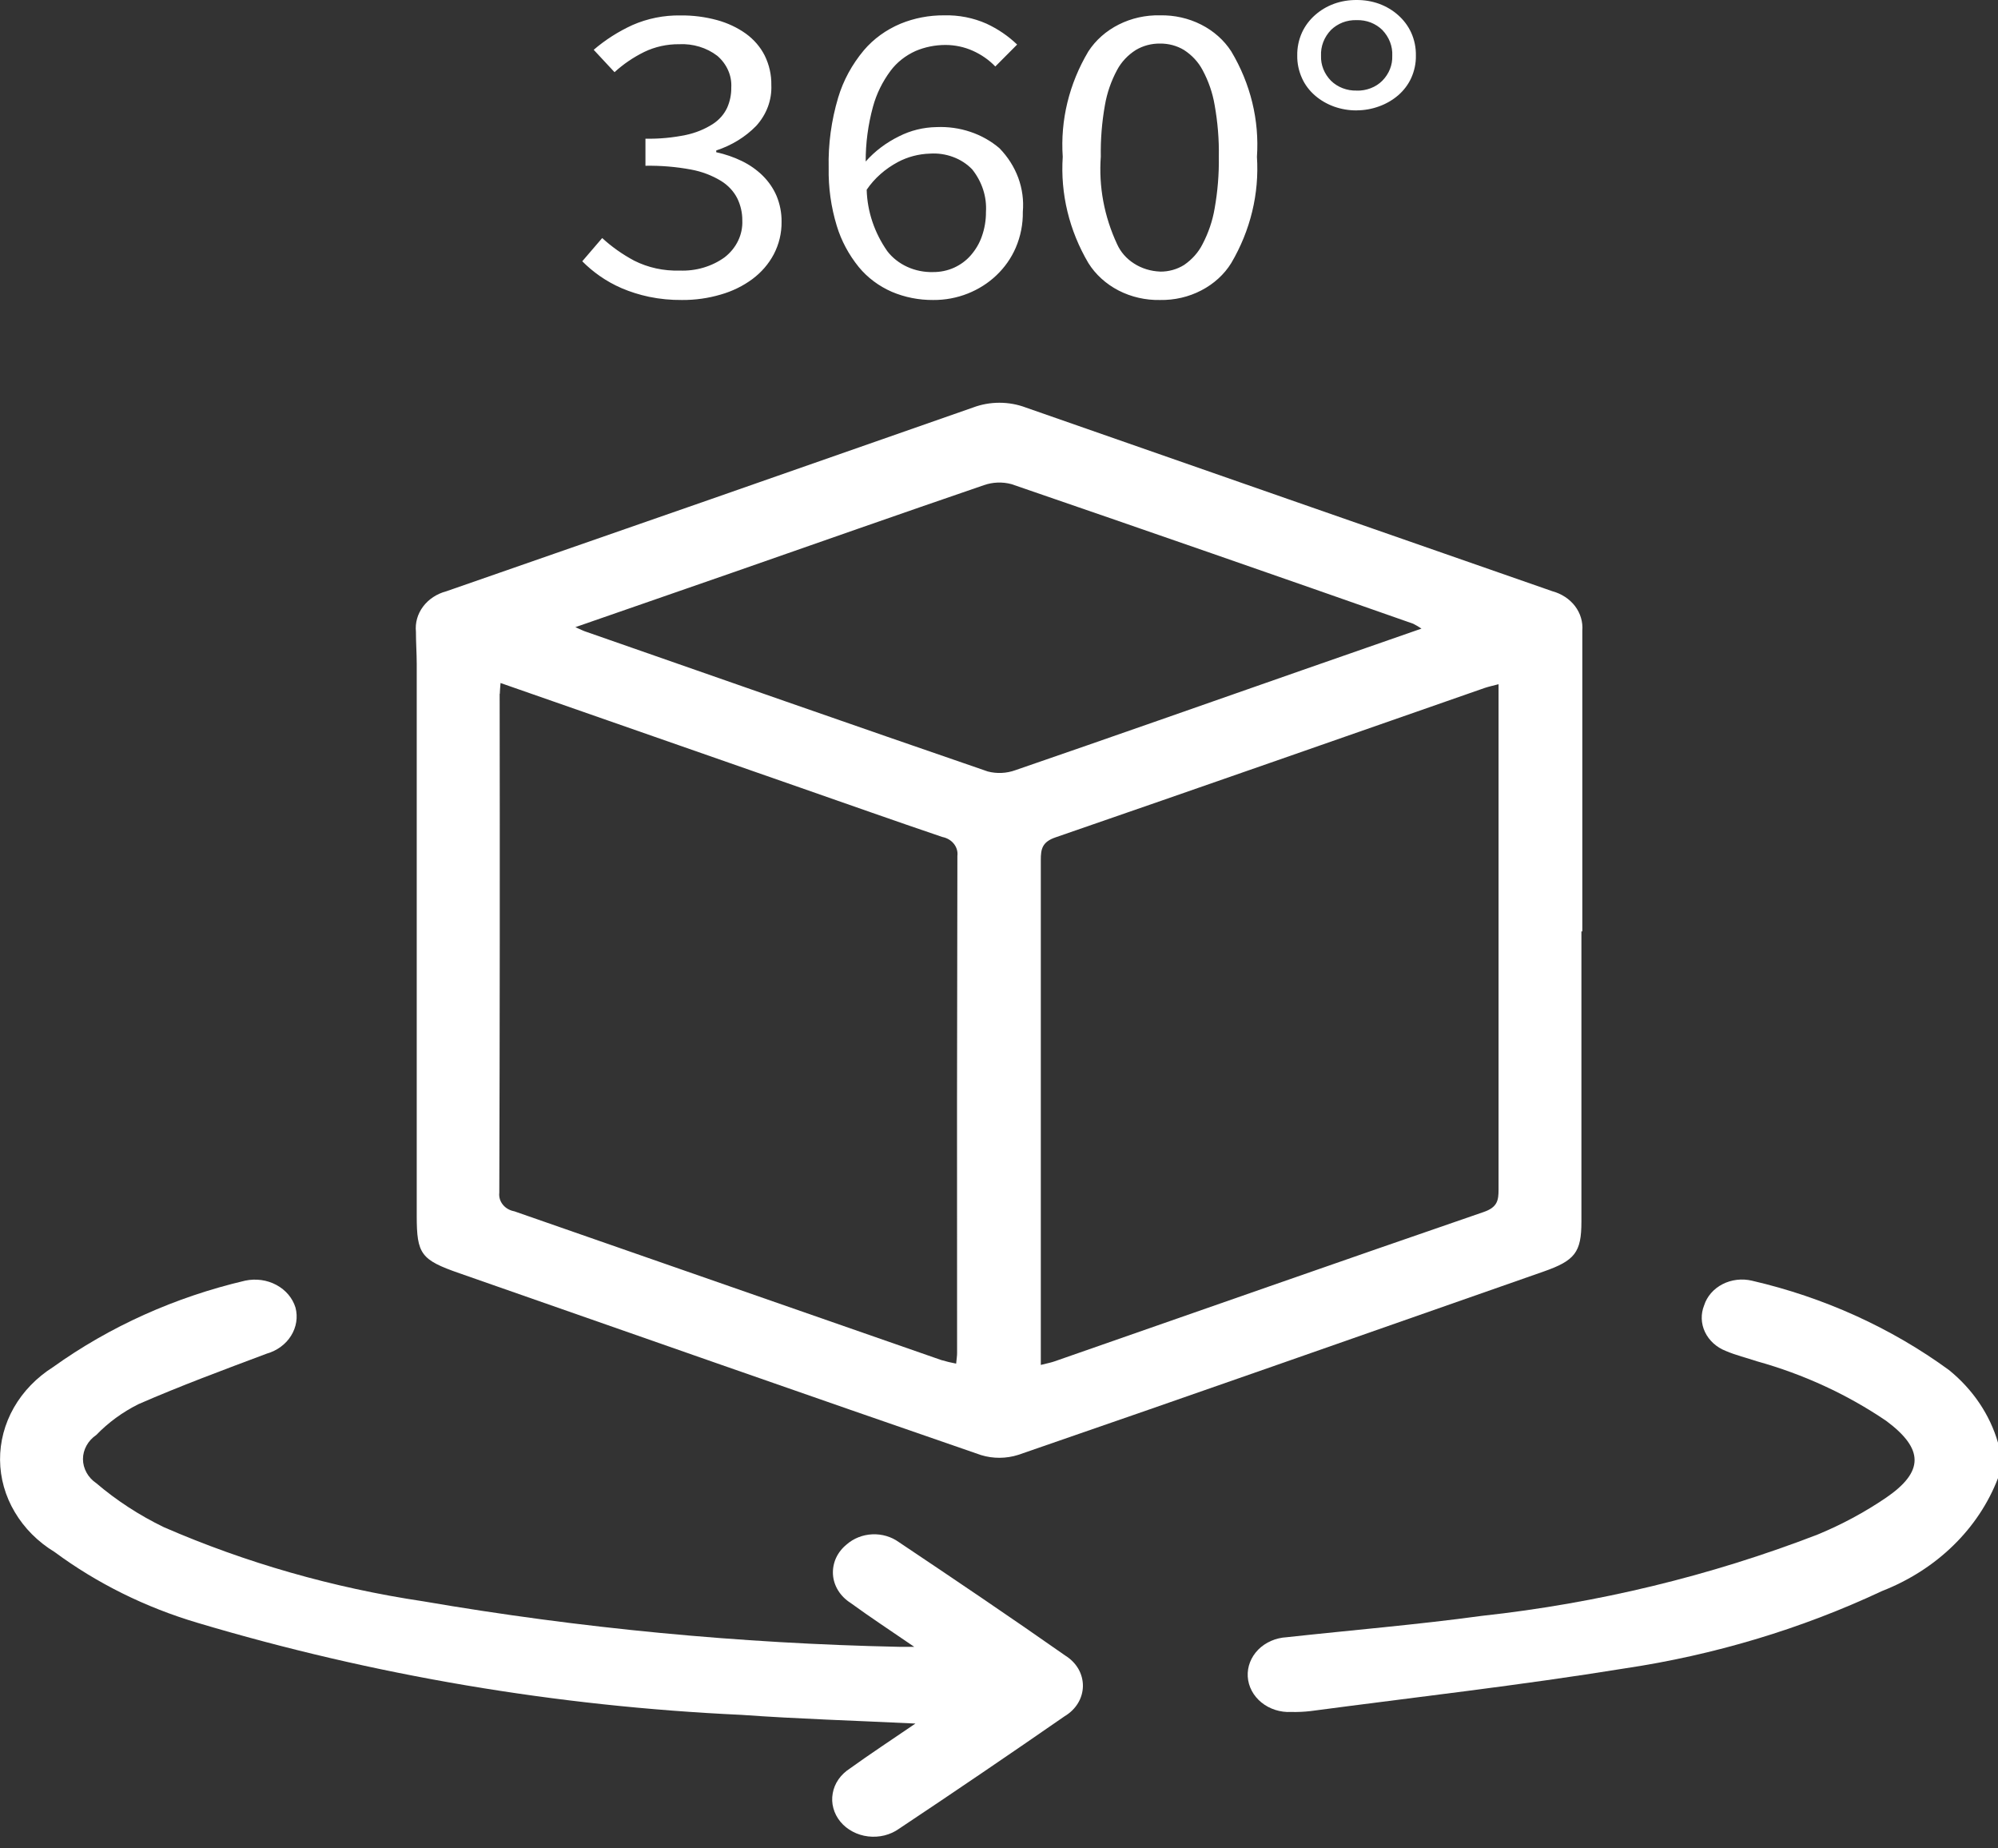 <svg width="40" height="37" viewBox="0 0 40 37" fill="none" xmlns="http://www.w3.org/2000/svg">
<rect x="0" y="0" width="40" height="37" fill="#333333" stroke="none"/>
<path d="M39.018 27.424C37.86 26.579 36.515 25.969 35.074 25.636C34.875 25.589 34.663 25.614 34.485 25.706C34.306 25.798 34.174 25.95 34.117 26.129C34.047 26.303 34.053 26.494 34.134 26.664C34.215 26.834 34.364 26.97 34.552 27.043C34.751 27.128 34.969 27.181 35.173 27.249C36.107 27.509 36.984 27.913 37.765 28.444C38.516 29.004 38.524 29.458 37.755 29.983C37.329 30.272 36.87 30.519 36.385 30.719C34.242 31.545 31.981 32.093 29.668 32.345C28.371 32.522 27.063 32.63 25.759 32.773C25.54 32.785 25.336 32.874 25.189 33.022C25.044 33.17 24.968 33.364 24.98 33.562C24.992 33.761 25.091 33.946 25.254 34.079C25.417 34.211 25.631 34.28 25.85 34.269C25.98 34.272 26.11 34.266 26.239 34.251C28.334 33.973 30.437 33.736 32.52 33.398C34.319 33.13 36.061 32.607 37.679 31.848C38.218 31.637 38.703 31.328 39.102 30.939C39.502 30.55 39.807 30.09 40 29.588V28.879C39.837 28.317 39.496 27.811 39.018 27.424Z" fill="white"/>
<path d="M8.343 24.336C8.343 25.105 8.426 25.219 9.2 25.488C12.679 26.704 16.156 27.925 19.641 29.127C19.883 29.201 20.146 29.199 20.387 29.122C23.895 27.913 27.397 26.679 30.9 25.454C31.53 25.234 31.66 25.068 31.66 24.455C31.66 22.518 31.66 20.581 31.66 18.644H31.678C31.678 16.637 31.678 14.63 31.678 12.623C31.692 12.45 31.641 12.277 31.533 12.134C31.424 11.991 31.265 11.886 31.082 11.836C27.566 10.611 24.05 9.385 20.535 8.157C20.368 8.094 20.189 8.062 20.008 8.062C19.827 8.062 19.648 8.094 19.481 8.157C15.968 9.388 12.453 10.614 8.935 11.836C8.745 11.886 8.581 11.994 8.47 12.142C8.359 12.29 8.309 12.468 8.327 12.646C8.327 12.858 8.342 13.07 8.343 13.283C8.343 16.968 8.343 20.652 8.343 24.337V24.336ZM30.001 13.697V14.036C30.001 17.296 30.001 20.555 30.001 23.814C30.001 24.031 29.976 24.167 29.703 24.261C26.837 25.247 23.978 26.252 21.114 27.25C21.044 27.275 20.968 27.289 20.837 27.322V26.992C20.837 23.733 20.837 20.473 20.837 17.214C20.837 16.997 20.862 16.853 21.134 16.761C24 15.772 26.859 14.77 29.723 13.771C29.806 13.743 29.889 13.726 30.002 13.696L30.001 13.697ZM14.676 11.458C16.349 10.874 18.02 10.286 19.697 9.712C19.873 9.65 20.067 9.642 20.249 9.691C22.933 10.613 25.614 11.545 28.291 12.485C28.349 12.514 28.405 12.547 28.458 12.583L26.073 13.414C24.155 14.084 22.244 14.758 20.325 15.418C20.15 15.481 19.957 15.49 19.776 15.443C17.08 14.516 14.39 13.573 11.699 12.634C11.663 12.621 11.63 12.603 11.519 12.554L14.676 11.458ZM10.006 13.89C10.006 13.831 10.014 13.773 10.021 13.672L16.029 15.769C16.975 16.099 17.918 16.433 18.865 16.754C18.958 16.772 19.041 16.82 19.096 16.89C19.152 16.96 19.178 17.046 19.167 17.132C19.159 20.449 19.157 23.767 19.161 27.085C19.161 27.143 19.151 27.2 19.142 27.296C19.042 27.277 18.943 27.254 18.846 27.225C15.996 26.233 13.146 25.24 10.297 24.247C10.204 24.23 10.122 24.183 10.067 24.114C10.011 24.045 9.986 23.96 9.996 23.875C10.006 20.546 10.008 17.217 10.003 13.887" fill="white"/>
<path d="M21.328 33.141C20.227 32.369 19.11 31.615 17.992 30.867C17.842 30.759 17.653 30.704 17.462 30.713C17.27 30.722 17.089 30.794 16.951 30.915C16.858 30.99 16.785 31.083 16.737 31.187C16.69 31.292 16.669 31.404 16.676 31.517C16.683 31.63 16.719 31.739 16.78 31.838C16.841 31.936 16.926 32.021 17.028 32.086C17.416 32.369 17.822 32.635 18.303 32.965C18.126 32.965 18.064 32.965 18.002 32.965C14.802 32.898 11.612 32.593 8.467 32.053C6.669 31.784 4.923 31.284 3.28 30.57C2.789 30.332 2.334 30.036 1.928 29.69C1.845 29.634 1.778 29.561 1.732 29.477C1.686 29.393 1.661 29.301 1.661 29.207C1.661 29.113 1.686 29.02 1.732 28.937C1.778 28.853 1.845 28.78 1.928 28.724C2.168 28.475 2.454 28.266 2.773 28.107C3.613 27.74 4.478 27.42 5.341 27.096C5.547 27.037 5.721 26.909 5.827 26.738C5.934 26.567 5.966 26.366 5.916 26.175C5.858 25.985 5.721 25.822 5.533 25.721C5.345 25.62 5.122 25.59 4.909 25.635C3.507 25.963 2.196 26.553 1.06 27.367C0.73 27.576 0.462 27.854 0.277 28.178C0.093 28.501 -0.002 28.861 0.001 29.225C0.004 29.589 0.105 29.948 0.296 30.268C0.486 30.59 0.759 30.864 1.093 31.067C1.942 31.695 2.912 32.175 3.953 32.484C7.476 33.536 11.139 34.156 14.844 34.327C15.969 34.408 17.096 34.441 18.327 34.501C17.84 34.834 17.419 35.109 17.012 35.403C16.922 35.461 16.845 35.534 16.786 35.619C16.727 35.704 16.688 35.799 16.671 35.898C16.653 35.997 16.657 36.098 16.684 36.195C16.71 36.293 16.758 36.384 16.824 36.465C16.89 36.545 16.974 36.613 17.069 36.663C17.164 36.714 17.27 36.747 17.38 36.76C17.49 36.773 17.601 36.766 17.708 36.74C17.815 36.713 17.915 36.667 18.001 36.605C19.113 35.865 20.217 35.114 21.313 34.355C21.424 34.289 21.516 34.2 21.58 34.095C21.644 33.99 21.678 33.872 21.68 33.752C21.681 33.631 21.65 33.513 21.589 33.406C21.527 33.3 21.438 33.209 21.328 33.141Z" fill="white"/>
<path d="M13.653 6.005C13.431 6.007 13.209 5.986 12.993 5.941C12.804 5.901 12.621 5.844 12.446 5.769C12.29 5.702 12.142 5.619 12.005 5.523C11.879 5.435 11.763 5.337 11.657 5.23L12.056 4.765C12.247 4.941 12.463 5.093 12.697 5.218C12.975 5.358 13.289 5.426 13.605 5.416C13.932 5.43 14.254 5.334 14.509 5.149C14.625 5.058 14.717 4.945 14.778 4.817C14.839 4.69 14.867 4.551 14.861 4.412C14.862 4.26 14.828 4.109 14.76 3.969C14.688 3.828 14.575 3.707 14.433 3.62C14.251 3.51 14.048 3.433 13.834 3.394C13.534 3.338 13.228 3.313 12.922 3.318V2.776C13.195 2.782 13.468 2.756 13.735 2.701C13.926 2.66 14.106 2.587 14.267 2.485C14.395 2.403 14.495 2.29 14.557 2.158C14.614 2.03 14.642 1.892 14.64 1.754C14.647 1.635 14.626 1.517 14.577 1.407C14.529 1.298 14.455 1.198 14.36 1.117C14.147 0.954 13.874 0.871 13.595 0.885C13.352 0.883 13.112 0.936 12.897 1.04C12.678 1.148 12.478 1.284 12.303 1.445L11.886 0.997C12.116 0.799 12.377 0.632 12.661 0.502C12.961 0.37 13.292 0.303 13.626 0.309C13.873 0.306 14.12 0.338 14.358 0.403C14.566 0.46 14.762 0.552 14.933 0.674C15.094 0.791 15.222 0.94 15.308 1.109C15.4 1.296 15.446 1.499 15.442 1.704C15.455 2.001 15.347 2.292 15.137 2.522C14.921 2.743 14.646 2.911 14.339 3.012V3.047C14.518 3.086 14.691 3.145 14.853 3.224C15.009 3.3 15.15 3.399 15.27 3.517C15.389 3.635 15.483 3.772 15.547 3.922C15.615 4.087 15.649 4.262 15.647 4.438C15.65 4.664 15.597 4.888 15.49 5.092C15.389 5.283 15.243 5.452 15.062 5.587C14.875 5.725 14.661 5.83 14.43 5.896C14.179 5.97 13.917 6.007 13.653 6.005ZM18.681 6.005C18.395 6.007 18.113 5.951 17.854 5.841C17.593 5.727 17.367 5.557 17.194 5.347C16.992 5.098 16.842 4.818 16.752 4.52C16.637 4.143 16.583 3.753 16.59 3.362C16.579 2.887 16.643 2.413 16.78 1.954C16.882 1.612 17.057 1.29 17.294 1.007C17.488 0.778 17.741 0.595 18.03 0.474C18.303 0.362 18.6 0.305 18.9 0.307C19.194 0.299 19.486 0.357 19.75 0.474C19.98 0.581 20.187 0.722 20.363 0.892L19.926 1.331C19.801 1.2 19.647 1.093 19.475 1.016C19.305 0.94 19.118 0.9 18.928 0.9C18.721 0.9 18.517 0.941 18.329 1.021C18.128 1.112 17.955 1.248 17.829 1.417C17.666 1.636 17.547 1.879 17.477 2.136C17.379 2.495 17.33 2.863 17.331 3.233C17.514 3.026 17.741 2.855 17.998 2.729C18.228 2.612 18.486 2.548 18.749 2.544C18.979 2.534 19.21 2.566 19.426 2.639C19.642 2.711 19.84 2.823 20.008 2.966C20.177 3.139 20.305 3.341 20.386 3.56C20.466 3.779 20.497 4.01 20.477 4.24C20.481 4.486 20.433 4.73 20.335 4.959C20.246 5.165 20.114 5.354 19.945 5.514C19.783 5.668 19.59 5.79 19.375 5.876C19.156 5.963 18.92 6.007 18.681 6.005ZM18.681 5.446C18.826 5.447 18.969 5.417 19.099 5.359C19.228 5.3 19.342 5.217 19.432 5.114C19.531 5.001 19.607 4.873 19.655 4.736C19.712 4.577 19.74 4.41 19.739 4.242C19.758 3.938 19.66 3.637 19.463 3.39C19.358 3.281 19.227 3.196 19.08 3.142C18.933 3.087 18.773 3.064 18.615 3.075C18.39 3.082 18.171 3.14 17.977 3.243C17.722 3.379 17.506 3.569 17.351 3.798C17.363 4.234 17.506 4.659 17.764 5.028C17.866 5.161 18.004 5.269 18.164 5.342C18.324 5.415 18.502 5.451 18.681 5.446ZM23.225 6.005C22.934 6.011 22.647 5.945 22.394 5.815C22.141 5.684 21.932 5.494 21.789 5.265C21.405 4.613 21.227 3.877 21.276 3.139C21.226 2.406 21.404 1.675 21.789 1.029C21.935 0.804 22.145 0.618 22.398 0.491C22.65 0.364 22.936 0.3 23.224 0.307C23.512 0.301 23.795 0.365 24.046 0.492C24.297 0.619 24.506 0.805 24.65 1.029C25.036 1.675 25.214 2.406 25.164 3.139C25.212 3.877 25.034 4.613 24.65 5.265C24.509 5.494 24.301 5.683 24.05 5.813C23.799 5.944 23.514 6.01 23.224 6.005H23.225ZM23.225 5.437C23.396 5.439 23.564 5.392 23.705 5.304C23.864 5.195 23.992 5.052 24.075 4.887C24.193 4.661 24.275 4.421 24.317 4.173C24.378 3.83 24.406 3.483 24.401 3.135C24.407 2.79 24.378 2.444 24.317 2.102C24.276 1.859 24.194 1.622 24.075 1.401C23.99 1.241 23.863 1.104 23.704 1.001C23.562 0.915 23.394 0.87 23.224 0.872C23.051 0.87 22.883 0.915 22.739 1.001C22.578 1.103 22.449 1.241 22.364 1.401C22.245 1.622 22.163 1.859 22.121 2.102C22.06 2.444 22.032 2.79 22.038 3.135C21.994 3.735 22.106 4.334 22.364 4.887C22.434 5.044 22.552 5.179 22.705 5.276C22.858 5.374 23.038 5.429 23.224 5.436L23.225 5.437ZM27.16 2.21C27.006 2.211 26.853 2.185 26.709 2.134C26.568 2.083 26.439 2.009 26.329 1.914C26.215 1.816 26.125 1.697 26.066 1.565C26.001 1.421 25.968 1.267 25.971 1.112C25.968 0.954 26 0.797 26.066 0.651C26.126 0.52 26.215 0.401 26.327 0.302C26.436 0.205 26.565 0.128 26.707 0.076C26.851 0.024 27.004 -0.001 27.159 4.31109e-05C27.313 -0.001 27.466 0.024 27.61 0.076C27.752 0.128 27.881 0.205 27.99 0.302C28.102 0.401 28.191 0.52 28.251 0.651C28.317 0.797 28.349 0.954 28.346 1.112C28.349 1.267 28.316 1.421 28.251 1.565C28.191 1.695 28.102 1.812 27.99 1.909C27.88 2.003 27.751 2.078 27.61 2.129C27.467 2.181 27.314 2.209 27.159 2.209L27.16 2.21ZM27.16 1.814C27.256 1.817 27.352 1.8 27.441 1.766C27.53 1.732 27.609 1.681 27.674 1.616C27.809 1.479 27.88 1.3 27.873 1.117C27.883 0.928 27.811 0.743 27.674 0.6C27.609 0.536 27.53 0.485 27.441 0.45C27.352 0.416 27.256 0.4 27.16 0.403C27.064 0.4 26.968 0.416 26.879 0.45C26.791 0.485 26.711 0.536 26.646 0.6C26.509 0.743 26.438 0.928 26.447 1.117C26.44 1.3 26.512 1.479 26.646 1.616C26.711 1.68 26.791 1.731 26.879 1.765C26.968 1.799 27.063 1.816 27.159 1.813L27.16 1.814Z" fill="white"/>
</svg>
